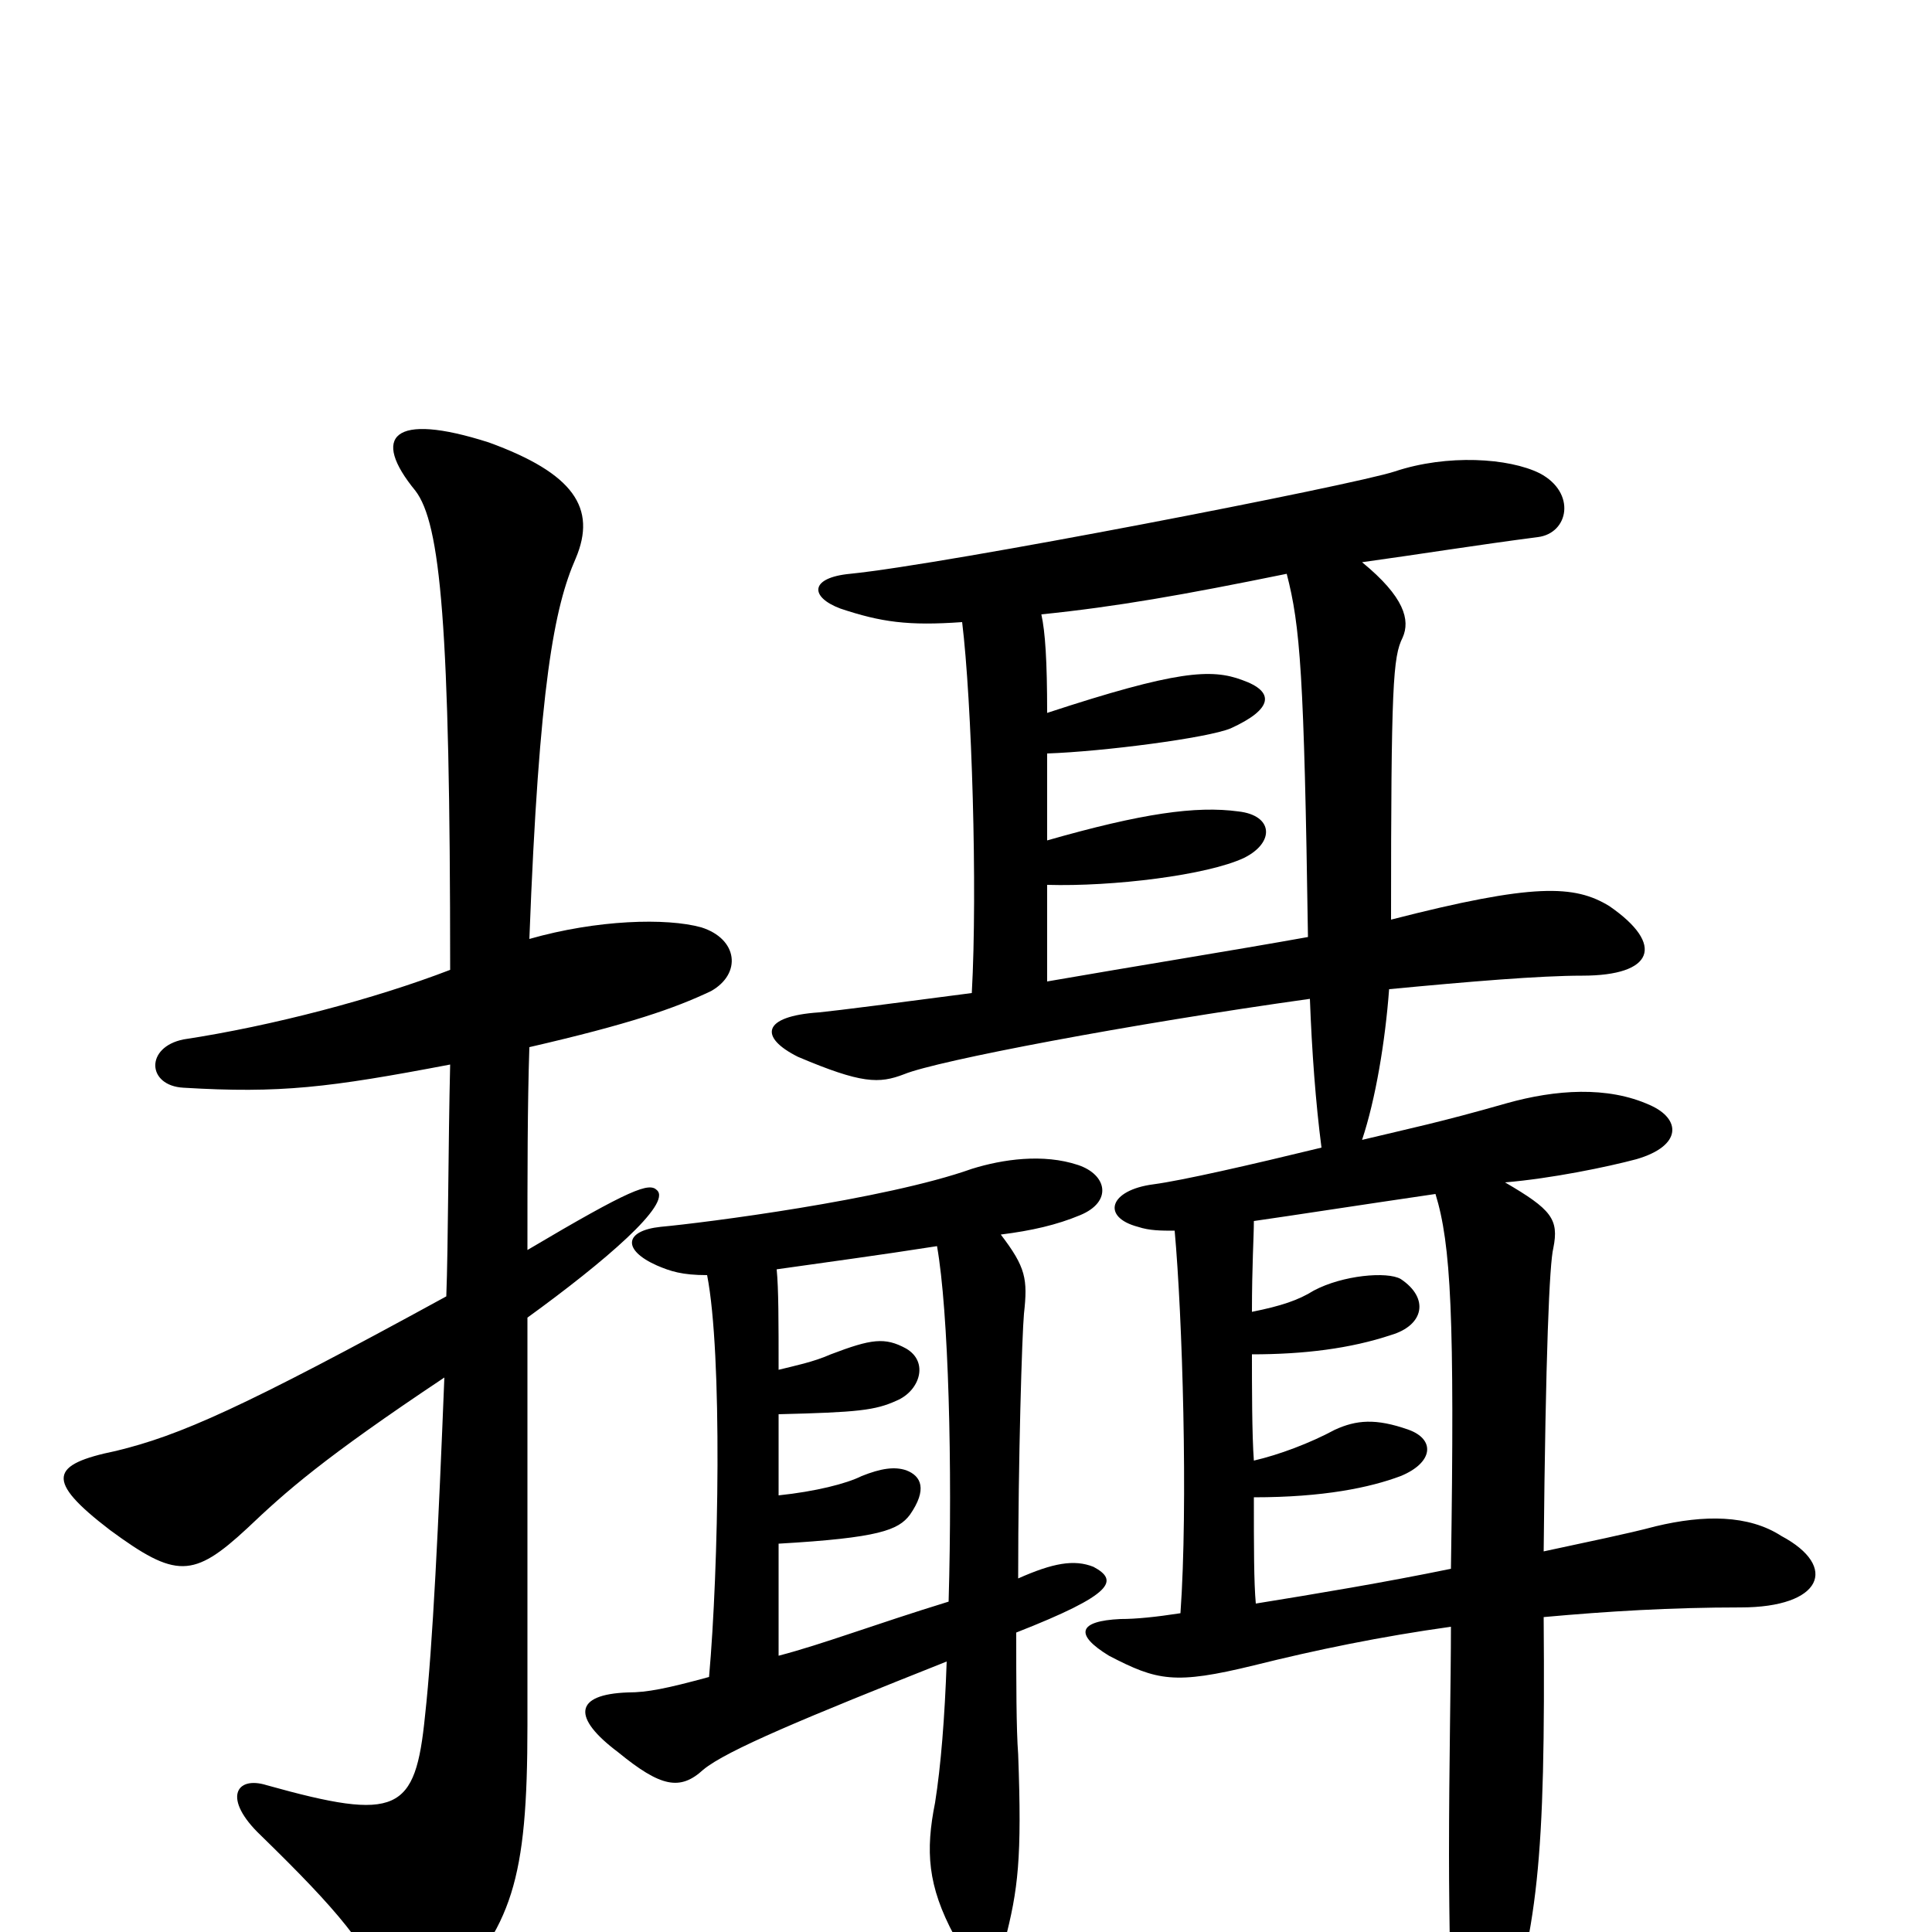 <svg xmlns="http://www.w3.org/2000/svg" viewBox="0 -1000 1000 1000">
	<path fill="#000000" d="M485 -355C491 -321 493 -241 491 -171C452 -159 426 -149 403 -143V-201C455 -204 465 -208 471 -216C480 -229 477 -236 469 -239C463 -241 456 -240 446 -236C438 -232 422 -228 403 -226V-268C444 -269 453 -270 464 -275C476 -280 481 -295 469 -302C458 -308 451 -307 430 -299C421 -295 411 -293 403 -291C403 -316 403 -333 402 -343C430 -347 453 -350 485 -355ZM366 -340C374 -299 372 -188 367 -132C345 -126 335 -124 325 -124C297 -123 296 -111 320 -93C342 -75 352 -73 364 -84C376 -94 417 -111 490 -140C489 -111 487 -86 484 -67C479 -42 480 -24 494 2C502 20 515 19 520 5C527 -22 529 -38 527 -92C526 -105 526 -130 526 -155C577 -175 579 -182 566 -189C556 -193 545 -191 527 -183C527 -245 529 -309 530 -320C532 -338 531 -344 518 -361C534 -363 547 -366 559 -371C576 -378 573 -392 558 -397C540 -403 519 -400 503 -395C458 -379 364 -367 342 -365C323 -363 322 -353 340 -345C347 -342 353 -340 366 -340ZM743 -382C751 -356 753 -319 751 -188C717 -181 681 -175 650 -170C649 -181 649 -199 649 -225C685 -225 709 -230 725 -236C742 -243 743 -255 729 -260C712 -266 702 -265 691 -260C678 -253 662 -247 649 -244C648 -257 648 -283 648 -299C675 -299 699 -302 720 -309C737 -314 740 -328 725 -338C718 -342 695 -340 680 -332C672 -327 663 -324 648 -321C648 -345 649 -360 649 -368C670 -371 702 -376 743 -382ZM233 -449C232 -408 232 -355 231 -329C125 -271 93 -257 60 -249C26 -242 23 -234 57 -208C91 -183 100 -183 128 -209C148 -228 167 -245 230 -287C227 -212 224 -148 220 -112C215 -62 206 -57 138 -76C122 -81 115 -69 135 -50C175 -11 191 8 201 34C206 46 218 47 229 35C265 -3 273 -26 273 -107C273 -137 273 -245 273 -318C313 -347 348 -377 340 -384C336 -388 327 -385 273 -353C273 -392 273 -428 274 -458C326 -470 349 -478 368 -487C384 -496 382 -514 363 -520C345 -525 309 -524 274 -514C279 -646 287 -686 298 -711C309 -737 297 -755 253 -771C203 -787 192 -774 215 -746C228 -729 233 -677 233 -498C194 -483 141 -469 95 -462C75 -458 76 -438 95 -437C145 -434 170 -437 233 -449ZM666 -703C673 -676 675 -651 677 -515C638 -508 588 -500 542 -492C542 -510 542 -531 542 -542C576 -541 625 -547 644 -556C660 -564 659 -578 641 -580C619 -583 591 -579 542 -565C542 -576 542 -592 542 -610C571 -611 625 -618 637 -623C659 -633 660 -642 643 -648C627 -654 609 -653 542 -631C542 -658 541 -673 539 -682C578 -686 612 -692 666 -703ZM498 -678C503 -637 506 -540 503 -486C465 -481 434 -477 424 -476C394 -474 393 -463 413 -453C446 -439 455 -439 468 -444C485 -451 585 -470 678 -483C679 -456 681 -429 684 -406C647 -397 612 -389 597 -387C574 -384 570 -370 589 -365C595 -363 601 -363 608 -363C612 -319 615 -221 611 -165C598 -163 588 -162 580 -162C558 -161 556 -154 574 -143C599 -130 608 -128 649 -138C681 -146 715 -153 751 -158C751 -130 750 -86 750 -40C750 -7 751 45 752 60C754 87 766 91 776 60C796 -2 800 -35 799 -163C832 -166 865 -168 901 -168C943 -168 952 -189 922 -205C905 -216 882 -216 857 -210C842 -206 822 -202 799 -197C800 -300 802 -346 804 -354C807 -369 803 -374 779 -388C803 -390 832 -396 847 -400C871 -407 870 -421 854 -428C832 -438 805 -436 780 -429C745 -419 730 -416 705 -410C712 -431 717 -461 719 -488C761 -492 797 -495 819 -495C856 -495 862 -511 833 -531C815 -542 794 -543 720 -524C720 -646 721 -660 726 -670C730 -679 727 -691 705 -709C734 -713 765 -718 796 -722C812 -724 816 -745 797 -755C781 -763 749 -765 722 -756C701 -749 490 -708 440 -703C419 -701 419 -691 435 -685C456 -678 470 -676 498 -678Z"/>
</svg>